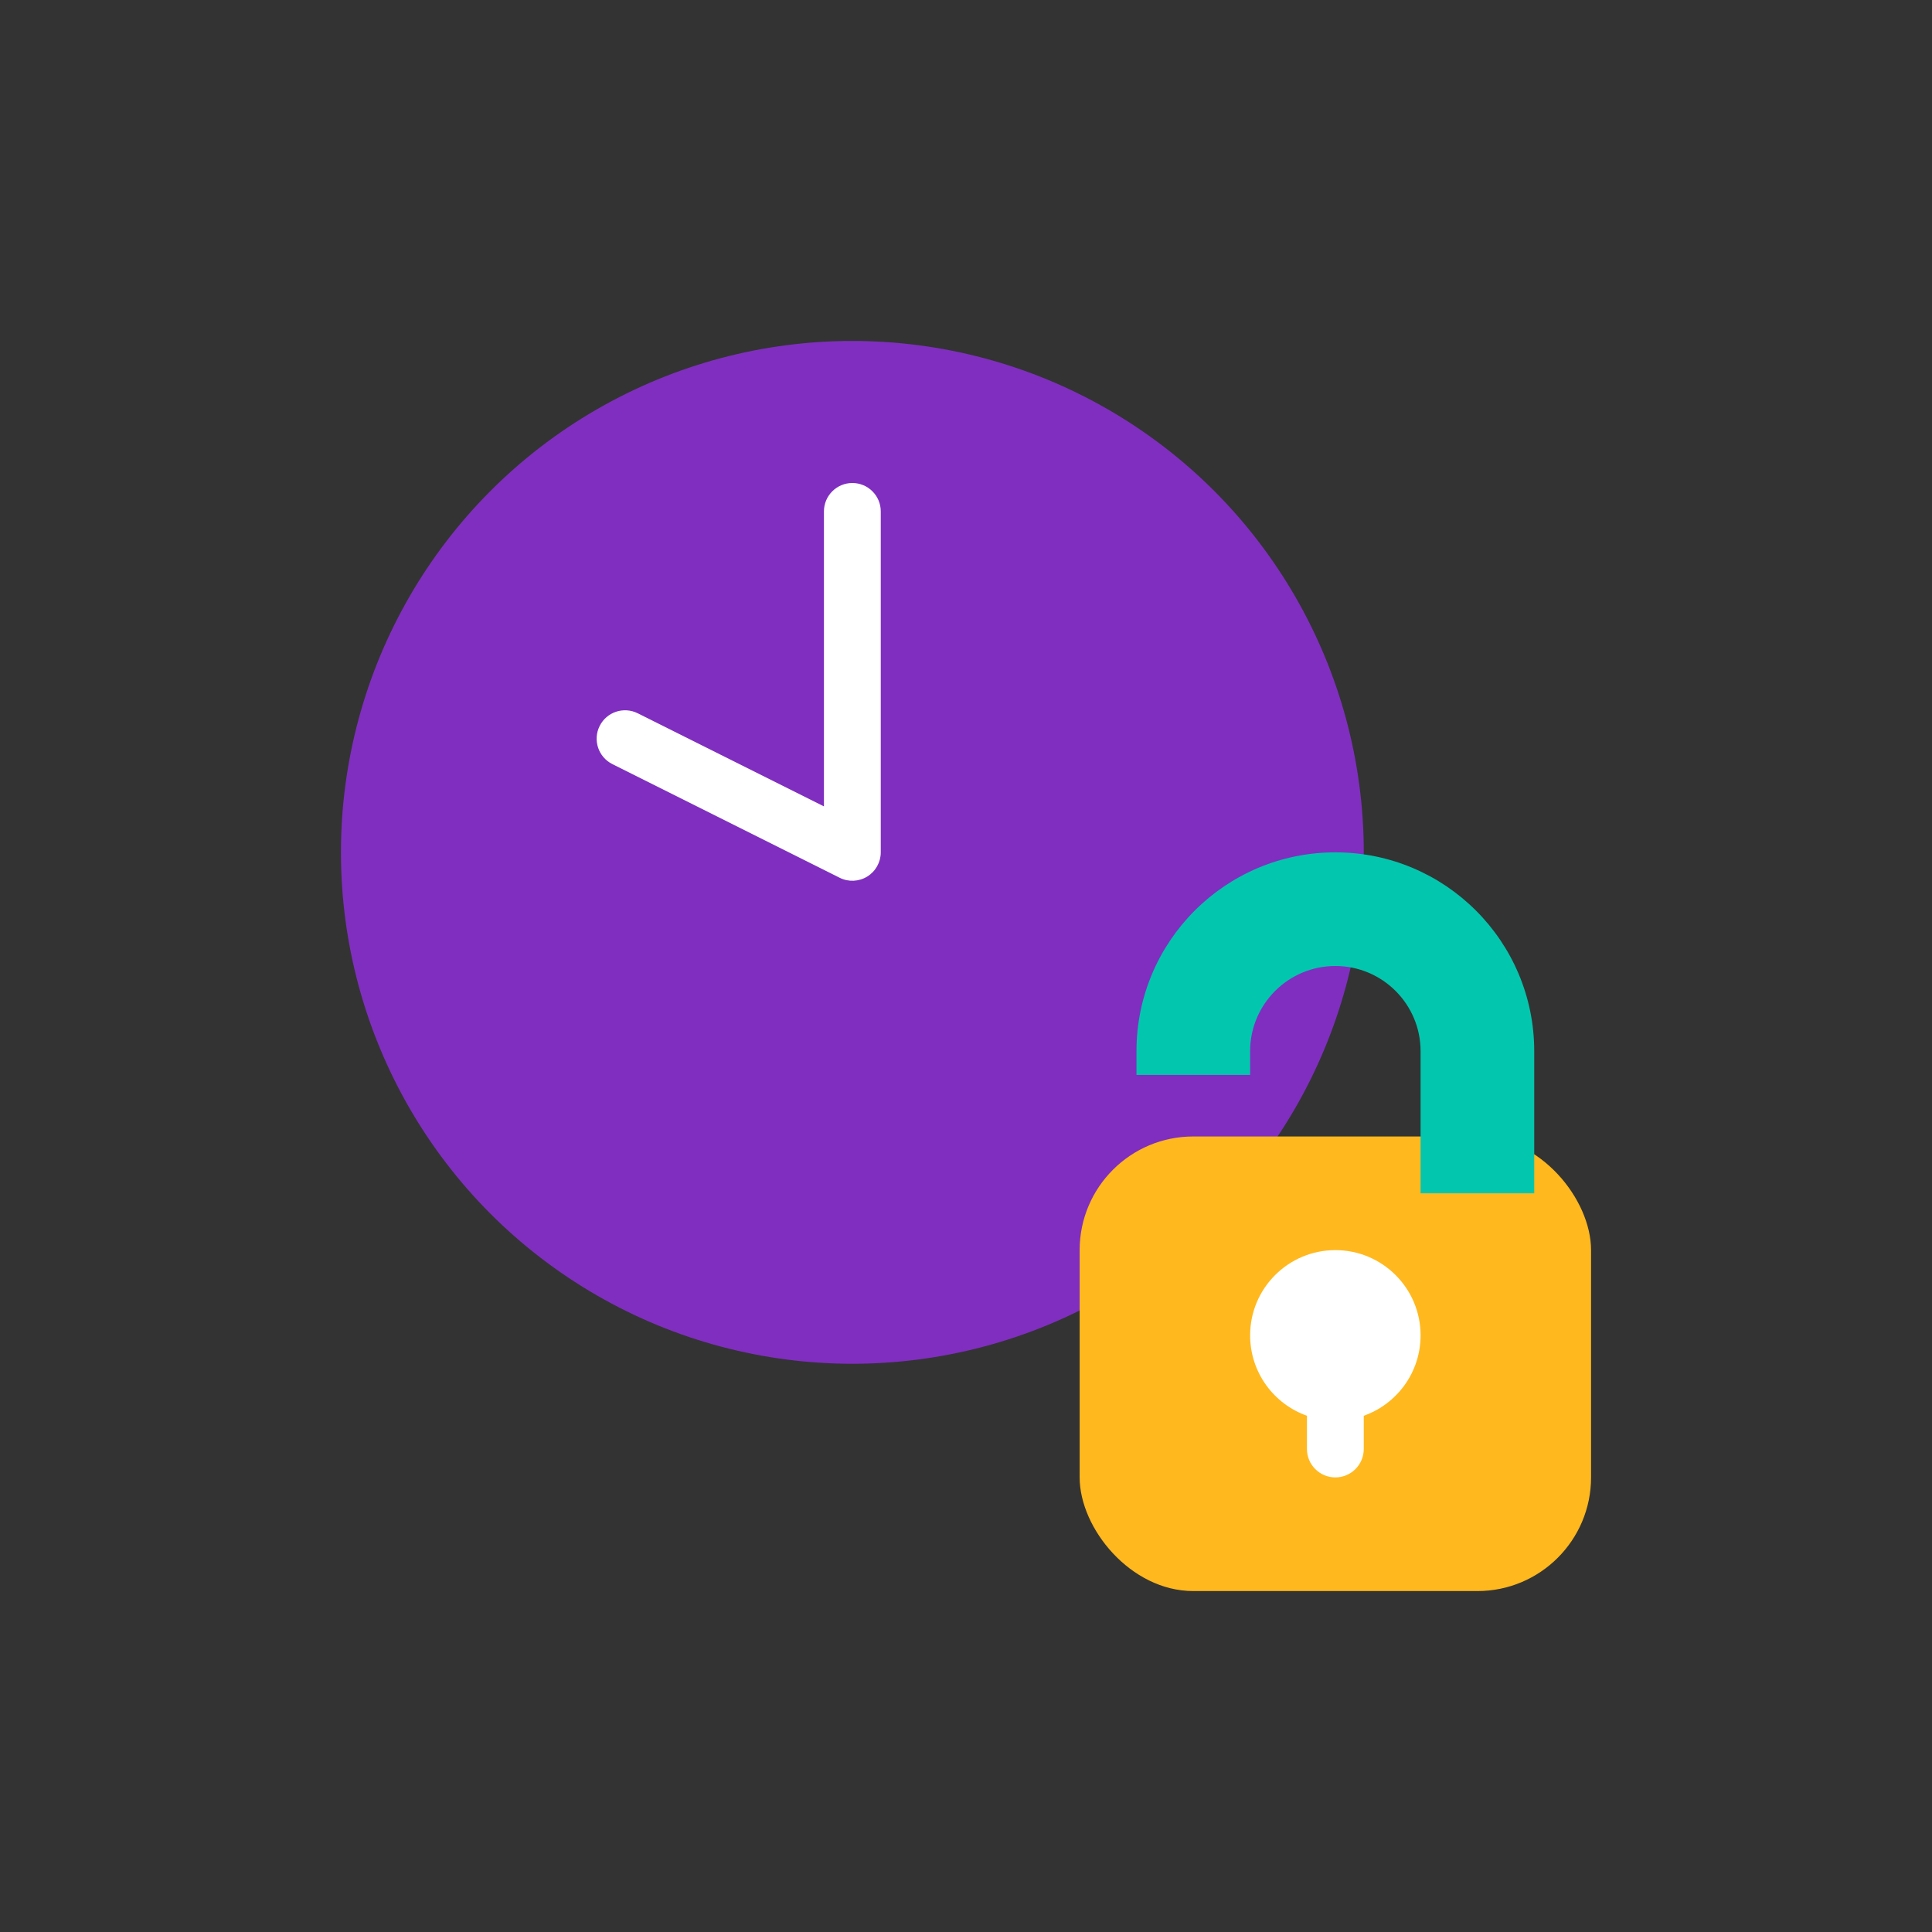 <svg width="34" height="34" viewBox="0 0 34 34" fill="none" xmlns="http://www.w3.org/2000/svg">
<rect x="0" y="0" width="34" height="34" fill="#333333" stroke="none"/>
<g style="mix-blend-mode:multiply">
<circle cx="15" cy="15" r="9" fill="#802EC0"/>
</g>
<g style="mix-blend-mode:multiply">
<circle cx="15" cy="15" r="4" fill="#802EC0"/>
</g>
<path fill-rule="evenodd" clip-rule="evenodd" d="M15 8.5C15.276 8.5 15.5 8.724 15.5 9V15C15.5 15.173 15.41 15.334 15.263 15.425C15.116 15.516 14.931 15.525 14.777 15.447L10.777 13.447C10.53 13.324 10.429 13.023 10.553 12.776C10.676 12.529 10.977 12.429 11.224 12.553L14.5 14.191V9C14.5 8.724 14.724 8.5 15 8.5Z" fill="white"/>
<g style="mix-blend-mode:multiply">
<rect x="19" y="20" width="9" height="8" rx="2" fill="#FFB81E"/>
</g>
<g style="mix-blend-mode:multiply">
<path fill-rule="evenodd" clip-rule="evenodd" d="M20 18.5C20 16.567 21.567 15 23.5 15C25.433 15 27 16.567 27 18.5V21H25V18.5C25 17.672 24.328 17 23.5 17C22.672 17 22 17.672 22 18.5V18.917H20V18.5Z" fill="#03C6AE"/>
</g>
<path fill-rule="evenodd" clip-rule="evenodd" d="M24 24.915C24.583 24.709 25 24.153 25 23.5C25 22.672 24.328 22 23.5 22C22.672 22 22 22.672 22 23.5C22 24.153 22.417 24.709 23 24.915V25.5C23 25.776 23.224 26 23.5 26C23.776 26 24 25.776 24 25.5V24.915Z" fill="white"/>
</svg>
